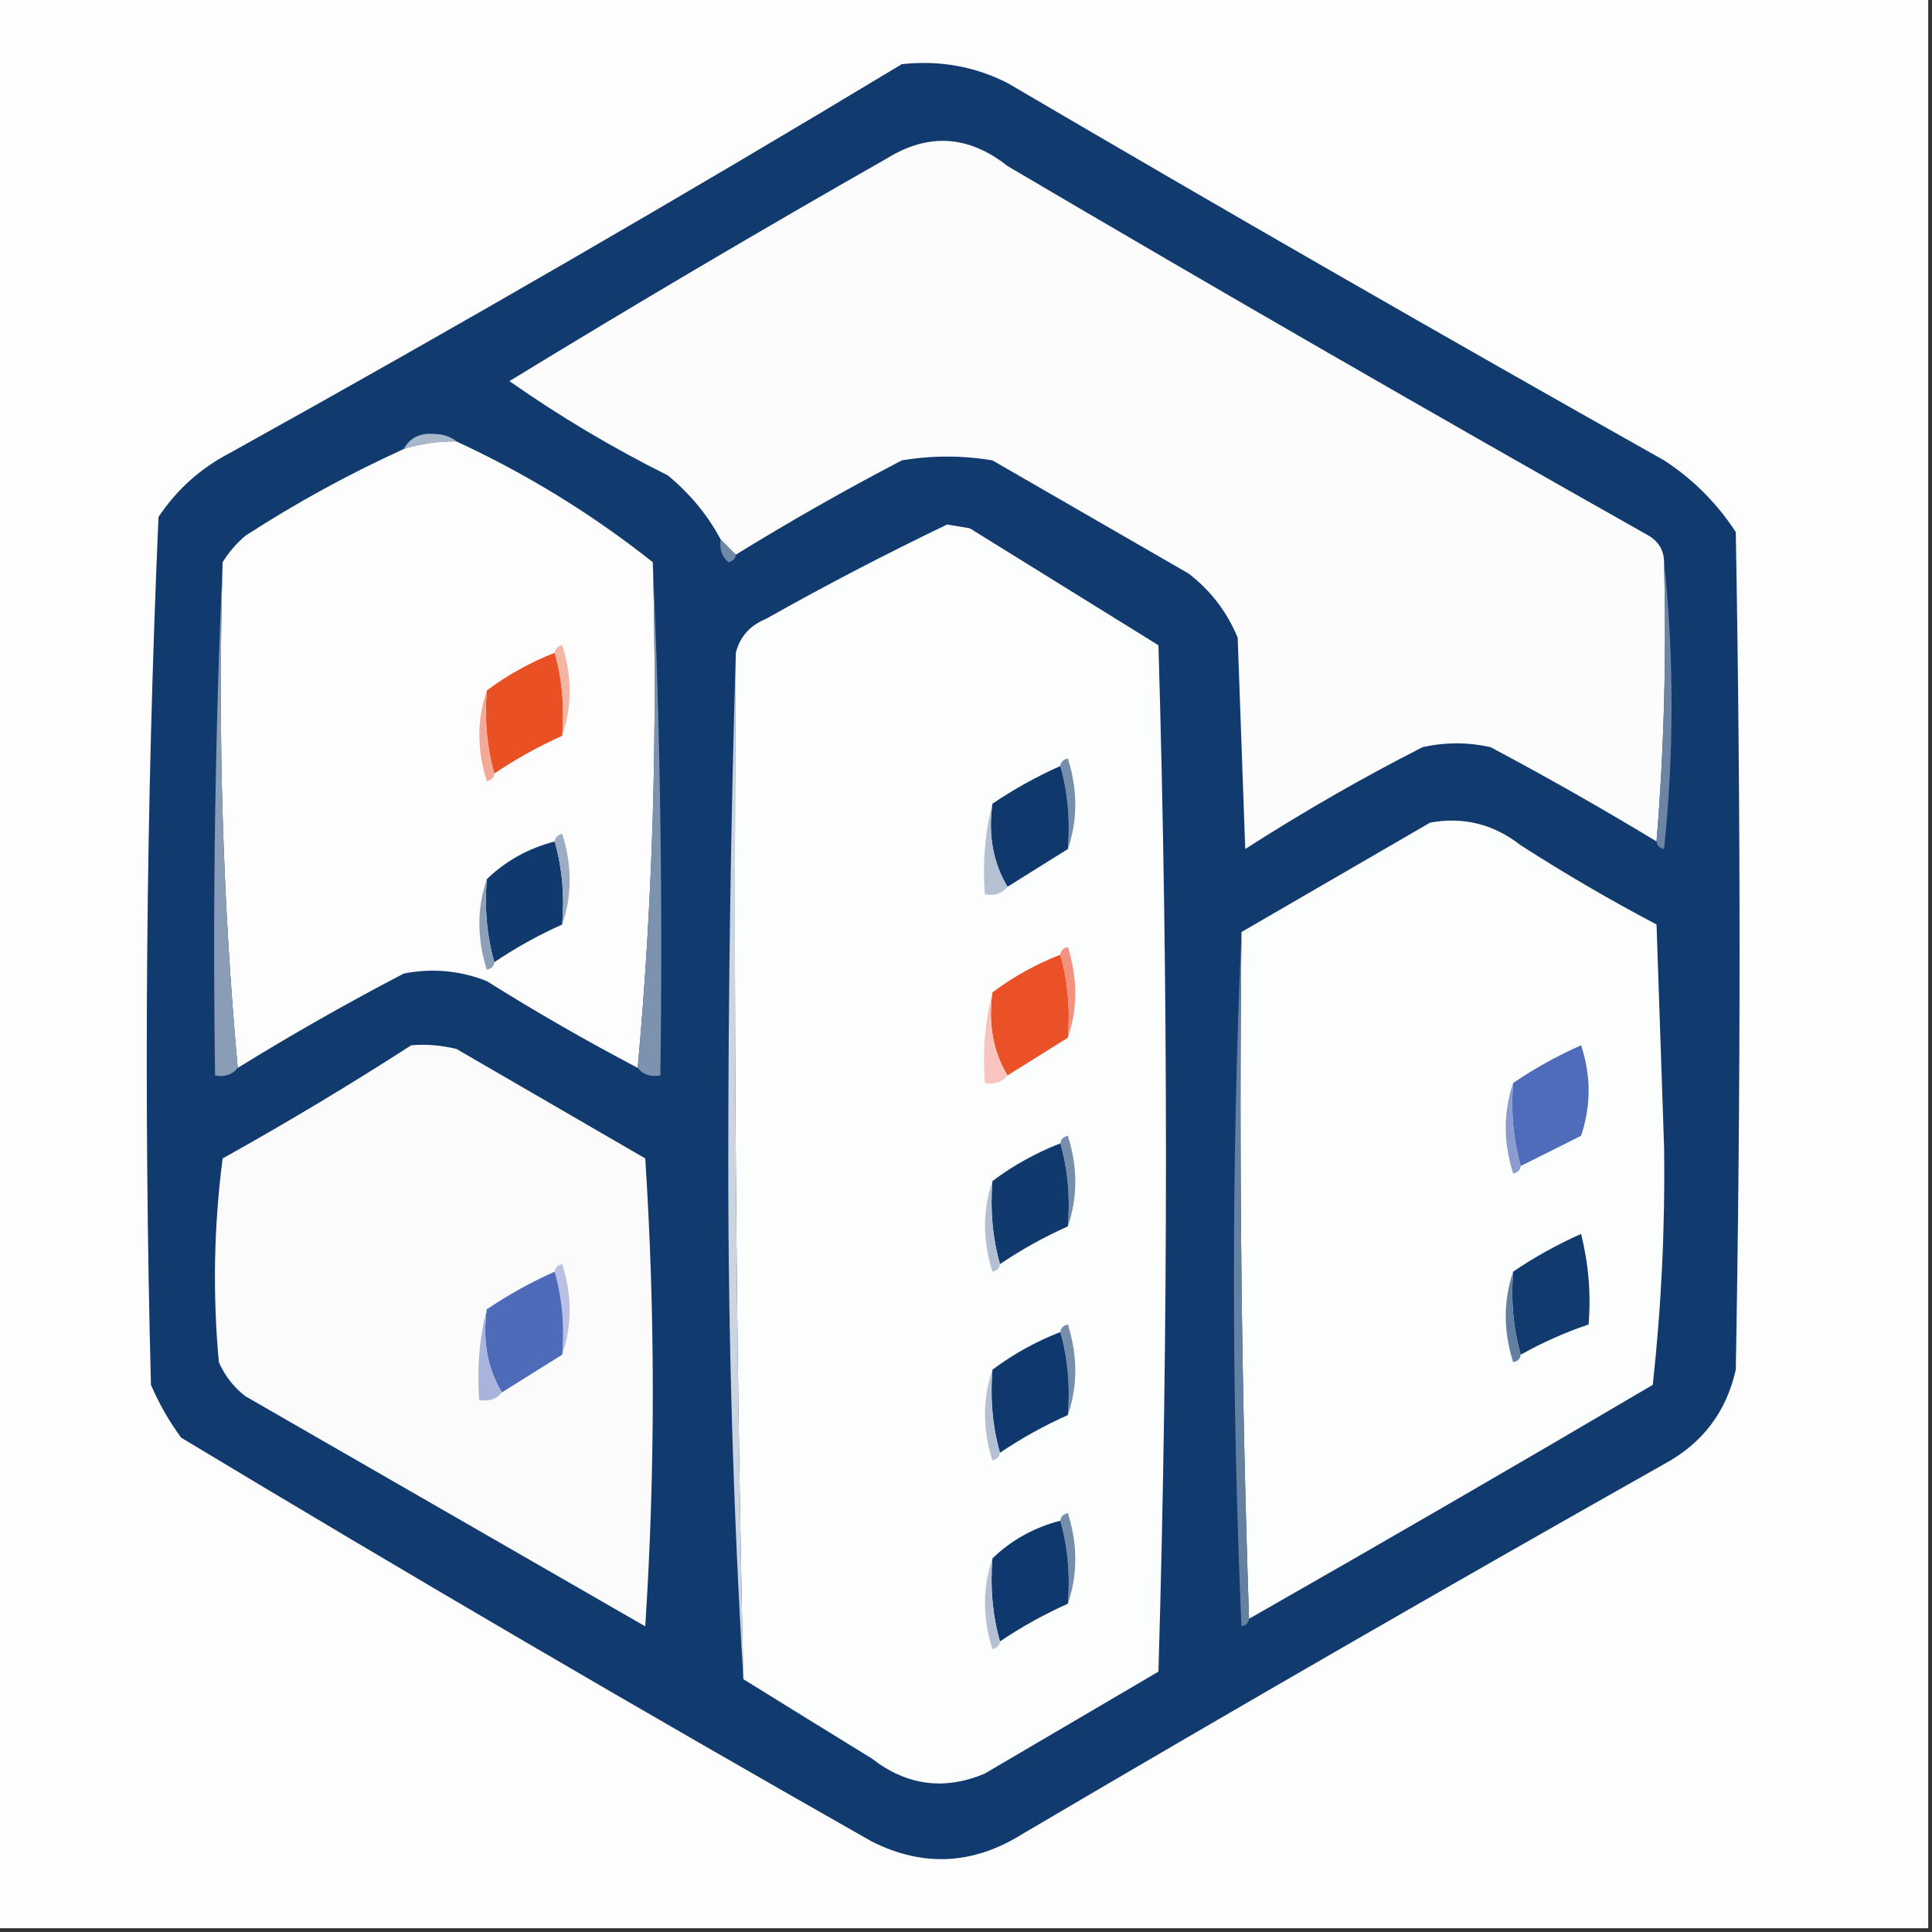 <?xml version="1.0" encoding="UTF-8"?>
<!DOCTYPE svg PUBLIC "-//W3C//DTD SVG 1.1//EN" "http://www.w3.org/Graphics/SVG/1.1/DTD/svg11.dtd">
<svg xmlns="http://www.w3.org/2000/svg" version="1.1" width="256px" height="256px" style="shape-rendering:geometricPrecision; text-rendering:geometricPrecision; image-rendering:optimizeQuality; fill-rule:evenodd; clip-rule:evenodd" xmlns:xlink="http://www.w3.org/1999/xlink">
<rect width="100%" height="100%" fill="#333333" stroke="none"/>
<g><path style="opacity:1" fill="#fdfdfe" d="M -0.5,-0.5 C 84.833,-0.5 170.167,-0.5 255.5,-0.5C 255.5,84.833 255.5,170.167 255.5,255.5C 170.167,255.5 84.833,255.5 -0.5,255.5C -0.5,170.167 -0.5,84.833 -0.5,-0.5 Z"/></g>
<g><path style="opacity:1" fill="#113a6f" d="M 119.5,8.5 C 124.485,7.96 129.151,8.793 133.5,11C 162.337,27.919 191.337,44.586 220.5,61C 224.333,63.5 227.5,66.667 230,70.5C 230.667,107.5 230.667,144.5 230,181.5C 228.747,187.09 225.581,191.257 220.5,194C 192.003,210.081 163.67,226.414 135.5,243C 128.972,247.098 122.305,247.432 115.5,244C 84.754,226.545 54.254,208.712 24,190.5C 22.414,188.33 21.08,185.996 20,183.5C 19.013,145.082 19.346,106.749 21,68.5C 23.425,64.865 26.592,62.032 30.5,60C 60.557,43.312 90.223,26.145 119.5,8.5 Z"/></g>
<g><path style="opacity:1" fill="#fcfcfd" d="M 220.5,74.5 C 220.829,87.011 220.495,99.345 219.5,111.5C 212.292,107.128 204.959,102.962 197.5,99C 194.5,98.333 191.5,98.333 188.5,99C 180.422,103.121 172.589,107.621 165,112.5C 164.667,103.167 164.333,93.833 164,84.5C 162.6,81.098 160.433,78.264 157.5,76C 148.833,71 140.167,66 131.5,61C 127.5,60.333 123.5,60.333 119.5,61C 111.977,64.925 104.644,69.092 97.5,73.5C 96.833,72.833 96.167,72.167 95.5,71.5C 93.78,68.269 91.447,65.436 88.5,63C 81.134,59.322 74.134,55.156 67.5,50.5C 84.002,40.415 100.669,30.581 117.5,21C 123.014,17.581 128.347,17.914 133.5,22C 161.67,38.586 190.003,54.919 218.5,71C 219.823,71.816 220.489,72.983 220.5,74.5 Z"/></g>
<g><path style="opacity:1" fill="#a8b7ca" d="M 60.5,58.5 C 58.097,58.448 55.764,58.781 53.5,59.5C 54.312,58.007 55.645,57.34 57.5,57.5C 58.726,57.52 59.726,57.853 60.5,58.5 Z"/></g>
<g><path style="opacity:1" fill="#fdfdfd" d="M 60.5,58.5 C 69.872,62.844 78.538,68.178 86.5,74.5C 87.156,97.192 86.489,119.525 84.5,141.5C 77.698,137.931 71.031,134.098 64.5,130C 60.928,128.595 57.261,128.262 53.5,129C 45.977,132.926 38.644,137.092 31.5,141.5C 29.511,119.525 28.844,97.192 29.5,74.5C 30.29,73.206 31.29,72.039 32.5,71C 39.234,66.634 46.234,62.801 53.5,59.5C 55.764,58.781 58.097,58.448 60.5,58.5 Z"/></g>
<g><path style="opacity:1" fill="#fcfdfd" d="M 98.5,222.5 C 97.505,177.239 97.172,131.905 97.5,86.5C 98.031,84.376 99.365,82.876 101.5,82C 109.427,77.538 117.427,73.371 125.5,69.5C 126.5,69.667 127.5,69.833 128.5,70C 136.833,75.167 145.167,80.333 153.5,85.5C 154.828,130.796 154.828,176.129 153.5,221.5C 145.833,226 138.167,230.5 130.5,235C 125.141,237.274 120.141,236.608 115.5,233C 109.769,229.475 104.103,225.975 98.5,222.5 Z"/></g>
<g><path style="opacity:1" fill="#7089a8" d="M 95.5,71.5 C 96.167,72.167 96.833,72.833 97.5,73.5C 97.44,74.043 97.107,74.376 96.5,74.5C 95.614,73.675 95.281,72.675 95.5,71.5 Z"/></g>
<g><path style="opacity:1" fill="#e95125" d="M 73.5,86.5 C 74.482,89.962 74.815,93.629 74.5,97.5C 71.339,98.913 68.339,100.58 65.5,102.5C 64.518,99.038 64.185,95.371 64.5,91.5C 67.24,89.441 70.24,87.774 73.5,86.5 Z"/></g>
<g><path style="opacity:1" fill="#f5b5a5" d="M 73.5,86.5 C 73.56,85.957 73.893,85.624 74.5,85.5C 75.809,89.649 75.809,93.649 74.5,97.5C 74.815,93.629 74.482,89.962 73.5,86.5 Z"/></g>
<g><path style="opacity:1" fill="#899db6" d="M 29.5,74.5 C 28.844,97.192 29.511,119.525 31.5,141.5C 30.791,142.404 29.791,142.737 28.5,142.5C 28.169,119.661 28.503,96.994 29.5,74.5 Z"/></g>
<g><path style="opacity:1" fill="#6c85a4" d="M 220.5,74.5 C 221.825,87.006 221.825,99.673 220.5,112.5C 219.893,112.376 219.56,112.043 219.5,111.5C 220.495,99.345 220.829,87.011 220.5,74.5 Z"/></g>
<g><path style="opacity:1" fill="#f4a997" d="M 64.5,91.5 C 64.185,95.371 64.518,99.038 65.5,102.5C 65.44,103.043 65.107,103.376 64.5,103.5C 63.191,99.351 63.191,95.351 64.5,91.5 Z"/></g>
<g><path style="opacity:1" fill="#7c92af" d="M 86.5,74.5 C 87.498,96.994 87.831,119.661 87.5,142.5C 86.209,142.737 85.209,142.404 84.5,141.5C 86.489,119.525 87.156,97.192 86.5,74.5 Z"/></g>
<g><path style="opacity:1" fill="#758fad" d="M 140.5,101.5 C 140.56,100.957 140.893,100.624 141.5,100.5C 142.809,104.649 142.809,108.649 141.5,112.5C 141.815,108.629 141.482,104.962 140.5,101.5 Z"/></g>
<g><path style="opacity:1" fill="#0f386d" d="M 140.5,101.5 C 141.482,104.962 141.815,108.629 141.5,112.5C 138.797,114.181 136.131,115.847 133.5,117.5C 131.586,114.316 130.92,110.649 131.5,106.5C 134.331,104.583 137.331,102.917 140.5,101.5 Z"/></g>
<g><path style="opacity:1" fill="#b4c1d2" d="M 131.5,106.5 C 130.92,110.649 131.586,114.316 133.5,117.5C 132.791,118.404 131.791,118.737 130.5,118.5C 130.183,114.298 130.517,110.298 131.5,106.5 Z"/></g>
<g><path style="opacity:1" fill="#fcfdfd" d="M 165.5,214.5 C 164.502,184.338 164.169,154.005 164.5,123.5C 172.806,118.678 181.139,113.845 189.5,109C 193.909,108.195 197.909,109.195 201.5,112C 207.336,115.752 213.336,119.252 219.5,122.5C 219.833,132.333 220.167,142.167 220.5,152C 220.644,162.594 220.144,173.094 219,183.5C 201.221,193.971 183.388,204.305 165.5,214.5 Z"/></g>
<g><path style="opacity:1" fill="#10396e" d="M 73.5,111.5 C 74.482,114.962 74.815,118.629 74.5,122.5C 71.339,123.913 68.339,125.58 65.5,127.5C 64.518,124.038 64.185,120.371 64.5,116.5C 67.008,114.076 70.008,112.41 73.5,111.5 Z"/></g>
<g><path style="opacity:1" fill="#8da0b9" d="M 64.5,116.5 C 64.185,120.371 64.518,124.038 65.5,127.5C 65.44,128.043 65.107,128.376 64.5,128.5C 63.191,124.351 63.191,120.351 64.5,116.5 Z"/></g>
<g><path style="opacity:1" fill="#9cadc3" d="M 73.5,111.5 C 73.56,110.957 73.893,110.624 74.5,110.5C 75.809,114.649 75.809,118.649 74.5,122.5C 74.815,118.629 74.482,114.962 73.5,111.5 Z"/></g>
<g><path style="opacity:1" fill="#ea5127" d="M 140.5,126.5 C 141.482,129.962 141.815,133.629 141.5,137.5C 138.797,139.181 136.131,140.847 133.5,142.5C 131.586,139.316 130.92,135.649 131.5,131.5C 134.24,129.44 137.24,127.774 140.5,126.5 Z"/></g>
<g><path style="opacity:1" fill="#f49282" d="M 140.5,126.5 C 140.56,125.957 140.893,125.624 141.5,125.5C 142.809,129.649 142.809,133.649 141.5,137.5C 141.815,133.629 141.482,129.962 140.5,126.5 Z"/></g>
<g><path style="opacity:1" fill="#cbd4e0" d="M 97.5,86.5 C 97.172,131.905 97.505,177.239 98.5,222.5C 97.167,200.177 96.5,177.51 96.5,154.5C 96.5,131.664 96.833,108.998 97.5,86.5 Z"/></g>
<g><path style="opacity:1" fill="#f8c4bd" d="M 131.5,131.5 C 130.92,135.649 131.586,139.316 133.5,142.5C 132.791,143.404 131.791,143.737 130.5,143.5C 130.183,139.298 130.517,135.298 131.5,131.5 Z"/></g>
<g><path style="opacity:1" fill="#fbfbfc" d="M 54.5,138.5 C 56.527,138.338 58.527,138.505 60.5,139C 68.833,143.833 77.167,148.667 85.5,153.5C 86.833,174.167 86.833,194.833 85.5,215.5C 67.833,205.333 50.167,195.167 32.5,185C 30.951,183.786 29.785,182.286 29,180.5C 28.168,171.482 28.335,162.482 29.5,153.5C 38.062,148.726 46.396,143.726 54.5,138.5 Z"/></g>
<g><path style="opacity:1" fill="#6481a2" d="M 164.5,123.5 C 164.169,154.005 164.502,184.338 165.5,214.5C 165.44,215.043 165.107,215.376 164.5,215.5C 163.17,184.669 163.17,154.003 164.5,123.5 Z"/></g>
<g><path style="opacity:1" fill="#4f6cba" d="M 201.5,154.5 C 200.518,151.038 200.185,147.371 200.5,143.5C 203.276,141.608 206.276,139.941 209.5,138.5C 210.833,142.5 210.833,146.5 209.5,150.5C 206.807,151.847 204.14,153.18 201.5,154.5 Z"/></g>
<g><path style="opacity:1" fill="#8b9cd1" d="M 200.5,143.5 C 200.185,147.371 200.518,151.038 201.5,154.5C 201.44,155.043 201.107,155.376 200.5,155.5C 199.191,151.351 199.191,147.351 200.5,143.5 Z"/></g>
<g><path style="opacity:1" fill="#758fac" d="M 140.5,151.5 C 140.56,150.957 140.893,150.624 141.5,150.5C 142.809,154.649 142.809,158.649 141.5,162.5C 141.815,158.629 141.482,154.962 140.5,151.5 Z"/></g>
<g><path style="opacity:1" fill="#10396e" d="M 140.5,151.5 C 141.482,154.962 141.815,158.629 141.5,162.5C 138.339,163.913 135.339,165.58 132.5,167.5C 131.518,164.038 131.185,160.371 131.5,156.5C 134.24,154.44 137.24,152.774 140.5,151.5 Z"/></g>
<g><path style="opacity:1" fill="#b3c0d1" d="M 131.5,156.5 C 131.185,160.371 131.518,164.038 132.5,167.5C 132.44,168.043 132.107,168.376 131.5,168.5C 130.191,164.351 130.191,160.351 131.5,156.5 Z"/></g>
<g><path style="opacity:1" fill="#113a6e" d="M 201.5,179.5 C 200.518,176.038 200.185,172.371 200.5,168.5C 203.276,166.608 206.276,164.941 209.5,163.5C 210.491,167.445 210.824,171.445 210.5,175.5C 207.419,176.538 204.419,177.872 201.5,179.5 Z"/></g>
<g><path style="opacity:1" fill="#bac0e3" d="M 73.5,168.5 C 73.56,167.957 73.893,167.624 74.5,167.5C 75.809,171.649 75.809,175.649 74.5,179.5C 74.815,175.629 74.482,171.962 73.5,168.5 Z"/></g>
<g><path style="opacity:1" fill="#4d6bb9" d="M 73.5,168.5 C 74.482,171.962 74.815,175.629 74.5,179.5C 71.833,181.167 69.167,182.833 66.5,184.5C 64.586,181.316 63.92,177.649 64.5,173.5C 67.304,171.595 70.304,169.929 73.5,168.5 Z"/></g>
<g><path style="opacity:1" fill="#637fa1" d="M 200.5,168.5 C 200.185,172.371 200.518,176.038 201.5,179.5C 201.44,180.043 201.107,180.376 200.5,180.5C 199.191,176.351 199.191,172.351 200.5,168.5 Z"/></g>
<g><path style="opacity:1" fill="#a9b4dd" d="M 64.5,173.5 C 63.92,177.649 64.586,181.316 66.5,184.5C 65.791,185.404 64.791,185.737 63.5,185.5C 63.183,181.298 63.517,177.298 64.5,173.5 Z"/></g>
<g><path style="opacity:1" fill="#758fac" d="M 140.5,176.5 C 140.56,175.957 140.893,175.624 141.5,175.5C 142.809,179.649 142.809,183.649 141.5,187.5C 141.815,183.629 141.482,179.962 140.5,176.5 Z"/></g>
<g><path style="opacity:1" fill="#0f396e" d="M 140.5,176.5 C 141.482,179.962 141.815,183.629 141.5,187.5C 138.339,188.913 135.339,190.58 132.5,192.5C 131.518,189.038 131.185,185.371 131.5,181.5C 134.24,179.44 137.24,177.774 140.5,176.5 Z"/></g>
<g><path style="opacity:1" fill="#b4c1d2" d="M 131.5,181.5 C 131.185,185.371 131.518,189.038 132.5,192.5C 132.44,193.043 132.107,193.376 131.5,193.5C 130.191,189.351 130.191,185.351 131.5,181.5 Z"/></g>
<g><path style="opacity:1" fill="#748eac" d="M 140.5,201.5 C 140.56,200.957 140.893,200.624 141.5,200.5C 142.809,204.649 142.809,208.649 141.5,212.5C 141.815,208.629 141.482,204.962 140.5,201.5 Z"/></g>
<g><path style="opacity:1" fill="#0f396e" d="M 140.5,201.5 C 141.482,204.962 141.815,208.629 141.5,212.5C 138.339,213.913 135.339,215.58 132.5,217.5C 131.518,214.038 131.185,210.371 131.5,206.5C 134.008,204.076 137.008,202.41 140.5,201.5 Z"/></g>
<g><path style="opacity:1" fill="#b5c1d2" d="M 131.5,206.5 C 131.185,210.371 131.518,214.038 132.5,217.5C 132.44,218.043 132.107,218.376 131.5,218.5C 130.191,214.351 130.191,210.351 131.5,206.5 Z"/></g>
</svg>
